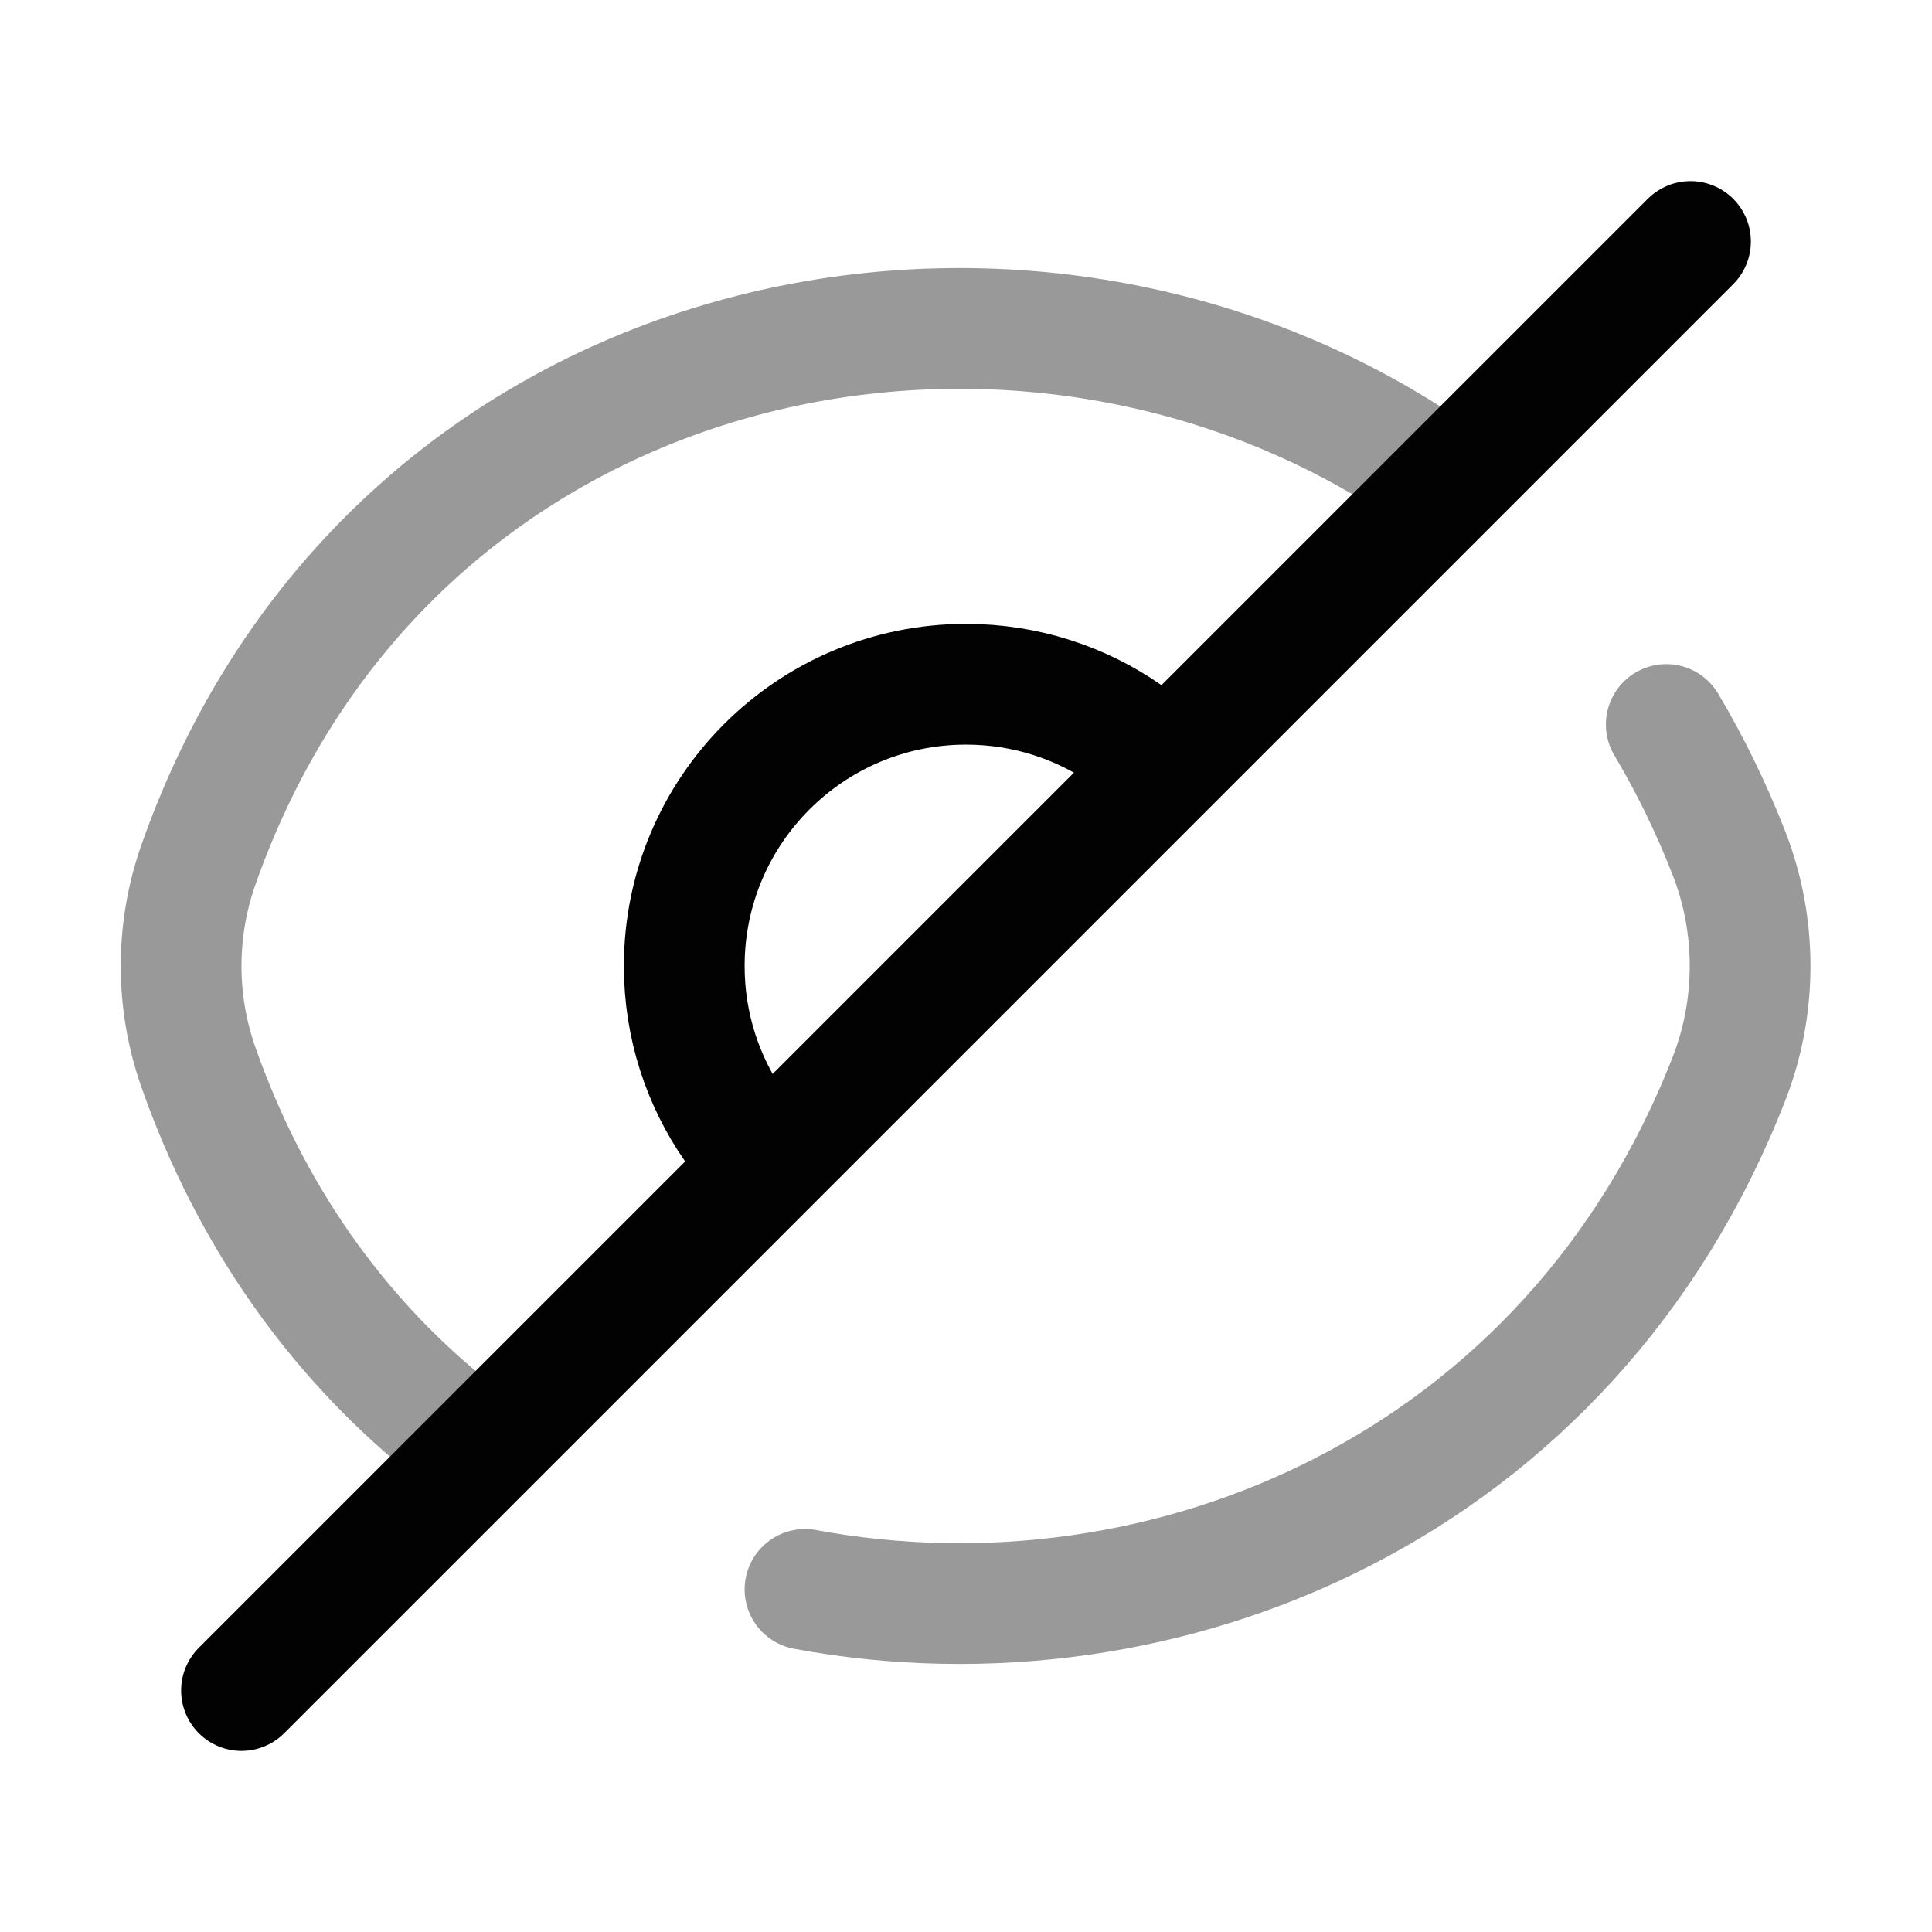 <svg width="24" height="24" viewBox="0 0 24 24" fill="none" xmlns="http://www.w3.org/2000/svg">
<path opacity="0.4" d="M20.699 9C20.995 9.498 21.258 10.034 21.481 10.607C21.827 11.497 21.827 12.503 21.481 13.393C19.511 18.457 14.485 20.577 10 19.744" stroke="#020203" stroke-width="1.5" stroke-linecap="round" stroke-linejoin="round"/>
<path opacity="0.4" d="M17.5 5.689C12.403 2.436 4.797 4.113 2.465 10.742C2.178 11.556 2.178 12.444 2.465 13.258C3.119 15.117 4.188 16.586 5.5 17.667" stroke="#020203" stroke-width="1.5" stroke-linecap="round" stroke-linejoin="round"/>
<path d="M21 3L3 21" stroke="#020203" stroke-width="1.5" stroke-linecap="round"/>
<path d="M9.127 14C8.732 13.433 8.5 12.744 8.5 12C8.5 10.067 10.067 8.5 12 8.5C12.744 8.5 13.433 8.732 14 9.127" stroke="#020203" stroke-width="1.5" stroke-linecap="round"/>
</svg>
